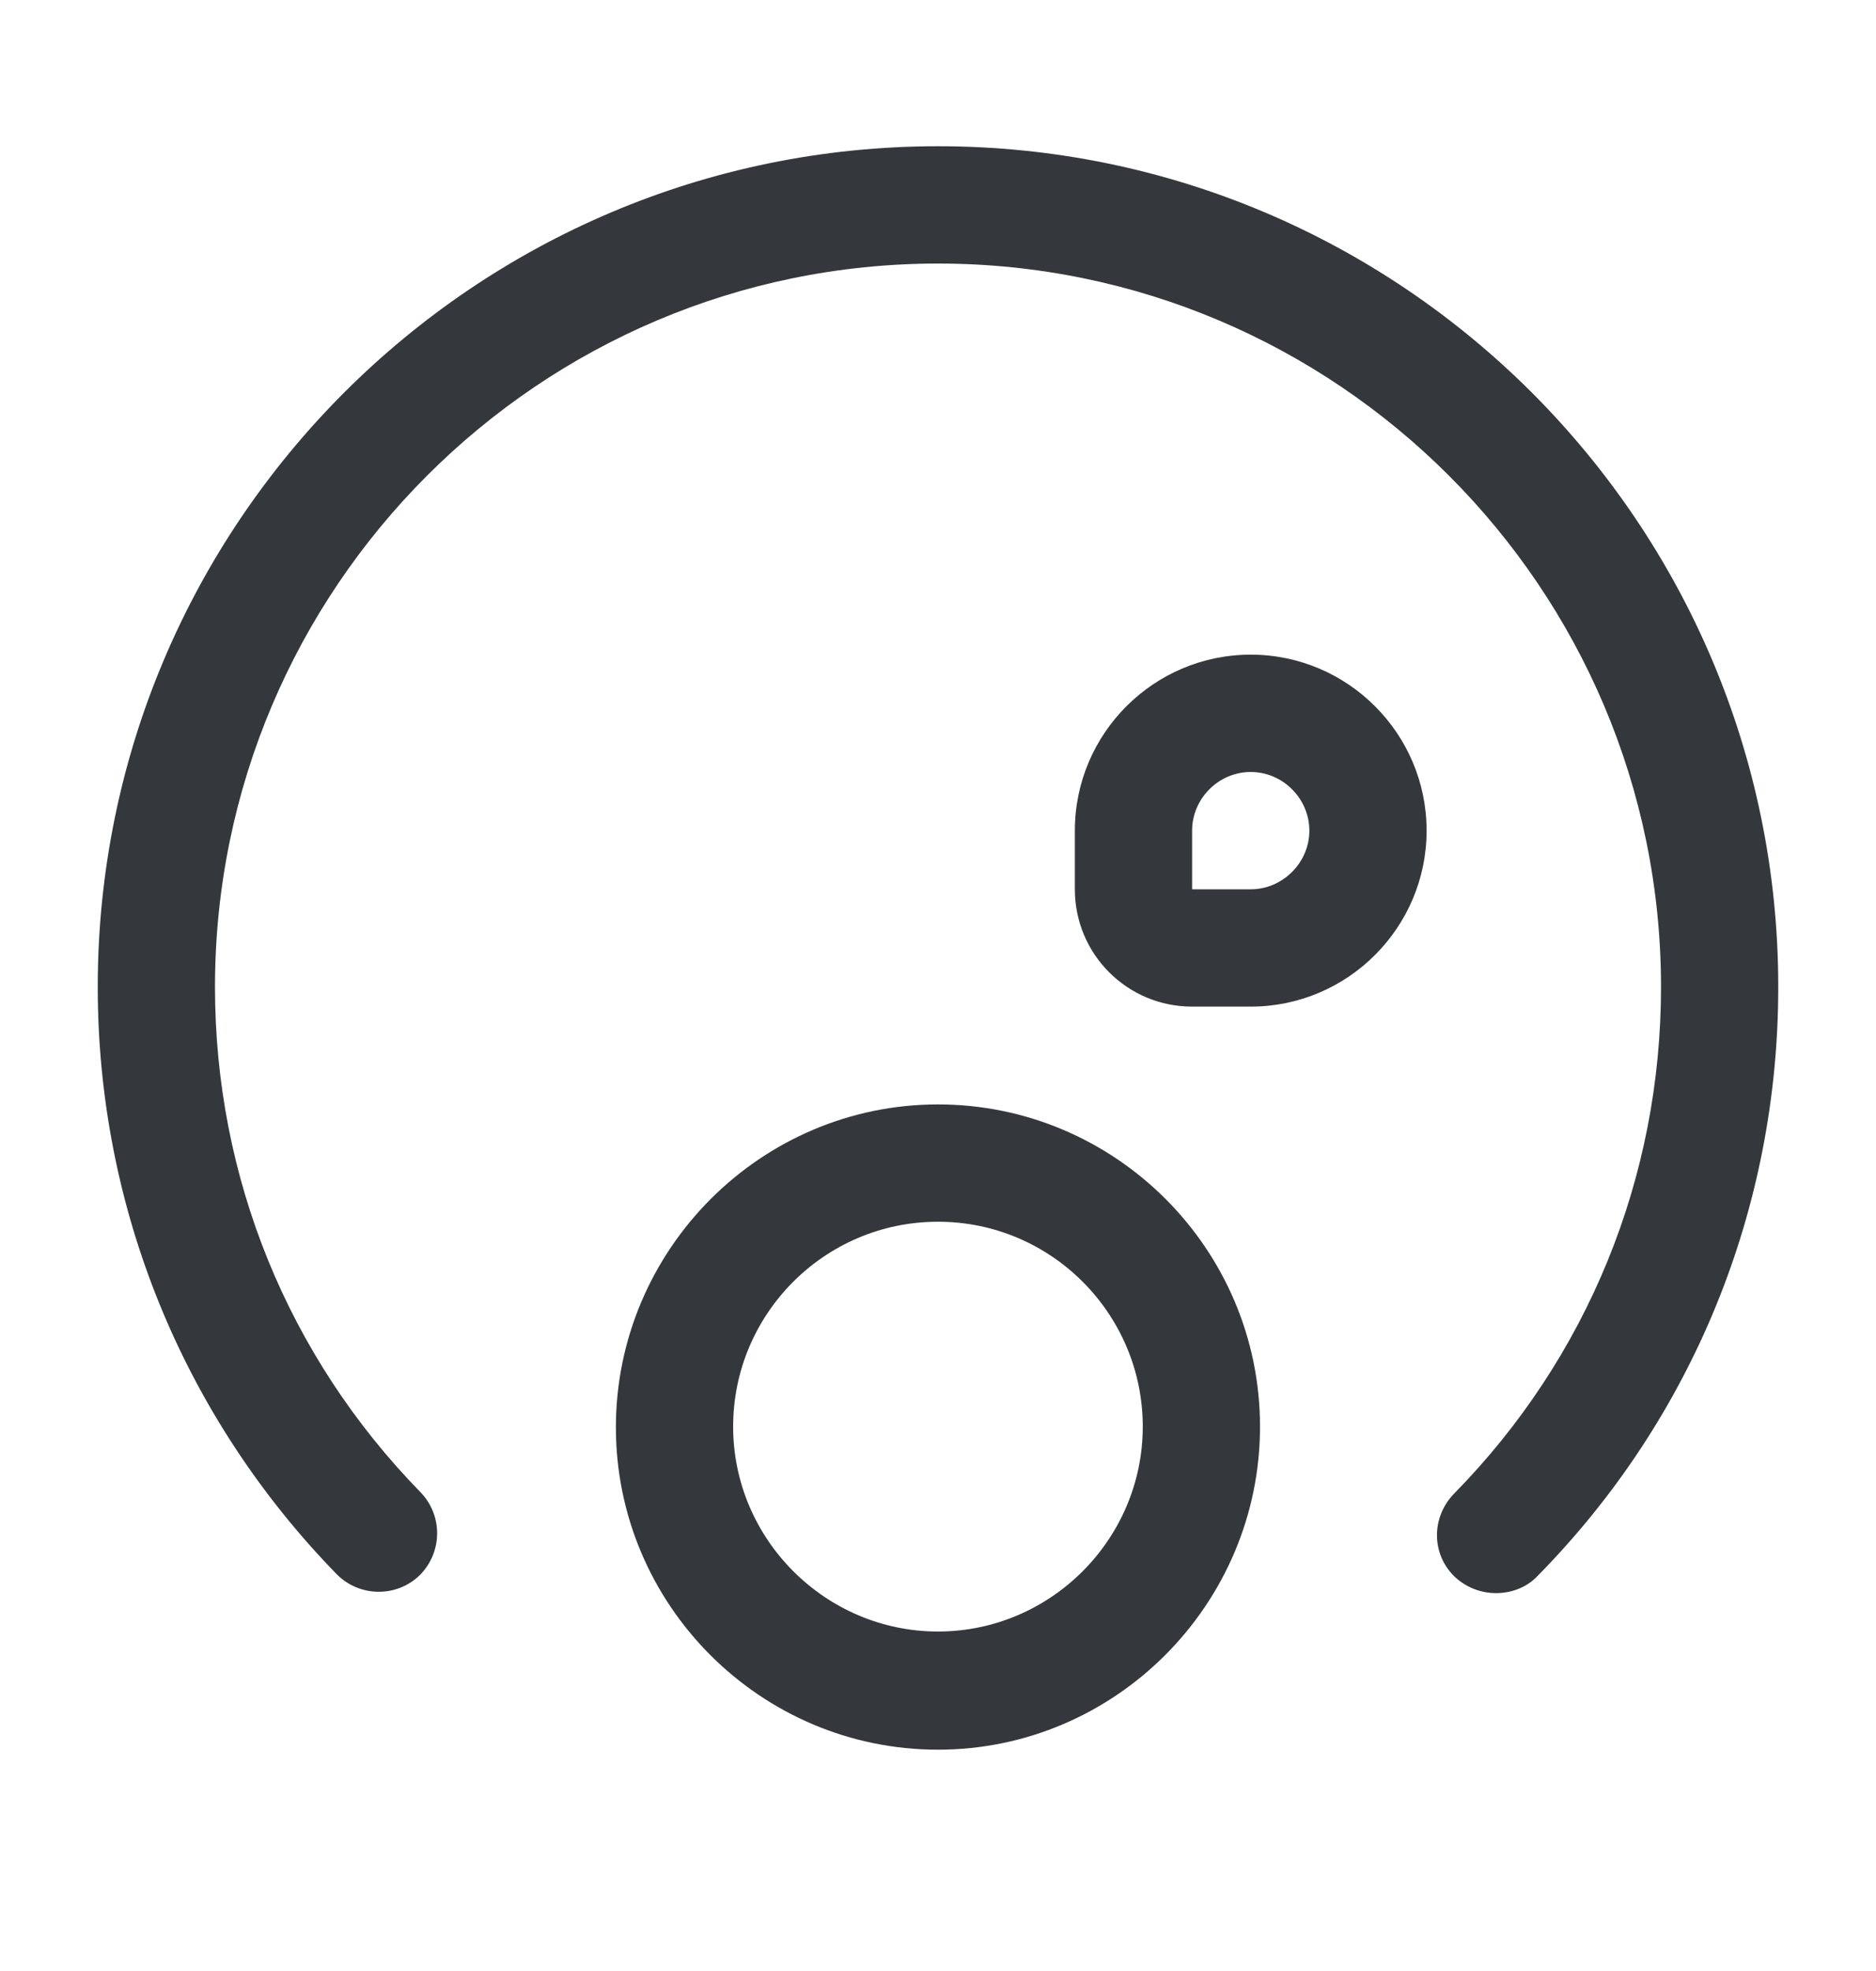 <svg width="20" height="21" viewBox="0 0 20 21" fill="none" xmlns="http://www.w3.org/2000/svg">
<g clip-path="url(#clip0_5191_228703)">
<path d="M15.95 16.974C15.791 16.974 15.633 16.916 15.508 16.799C15.258 16.558 15.258 16.166 15.5 15.916C16.925 14.466 17.708 12.549 17.708 10.516C17.708 6.266 14.25 2.808 10 2.808C5.75 2.808 2.292 6.266 2.292 10.516C2.292 12.541 3.067 14.449 4.483 15.899C4.725 16.149 4.716 16.541 4.475 16.783C4.225 17.024 3.833 17.016 3.591 16.774C1.95 15.091 1.042 12.866 1.042 10.516C1.042 5.574 5.058 1.558 10 1.558C14.941 1.558 18.958 5.574 18.958 10.516C18.958 12.874 18.05 15.108 16.392 16.791C16.275 16.916 16.108 16.974 15.95 16.974Z" fill="#34383D"/>
<path d="M10 18.642C8.108 18.642 6.566 17.1 6.566 15.208C6.566 13.317 8.108 11.767 10 11.767C11.891 11.767 13.433 13.308 13.433 15.2C13.433 17.092 11.891 18.642 10 18.642ZM10 13.017C8.791 13.017 7.816 14 7.816 15.2C7.816 16.4 8.8 17.383 10 17.383C11.2 17.383 12.183 16.4 12.183 15.2C12.183 14 11.208 13.017 10 13.017Z" fill="#34383D"/>
<path d="M13.334 10.725H12.709C12.017 10.725 11.459 10.166 11.459 9.475V8.85C11.459 7.816 12.3 6.975 13.334 6.975C14.367 6.975 15.209 7.816 15.209 8.85C15.209 9.883 14.367 10.725 13.334 10.725ZM13.334 8.225C12.992 8.225 12.709 8.508 12.709 8.85V9.475H13.334C13.675 9.475 13.959 9.191 13.959 8.85C13.959 8.508 13.675 8.225 13.334 8.225Z" fill="#34383D"/>
</g>
<defs>
<clipPath id="clip0_5191_228703">
<rect width="20" height="20" fill="white" transform="translate(0 0.1)"/>
</clipPath>
</defs>
</svg>
